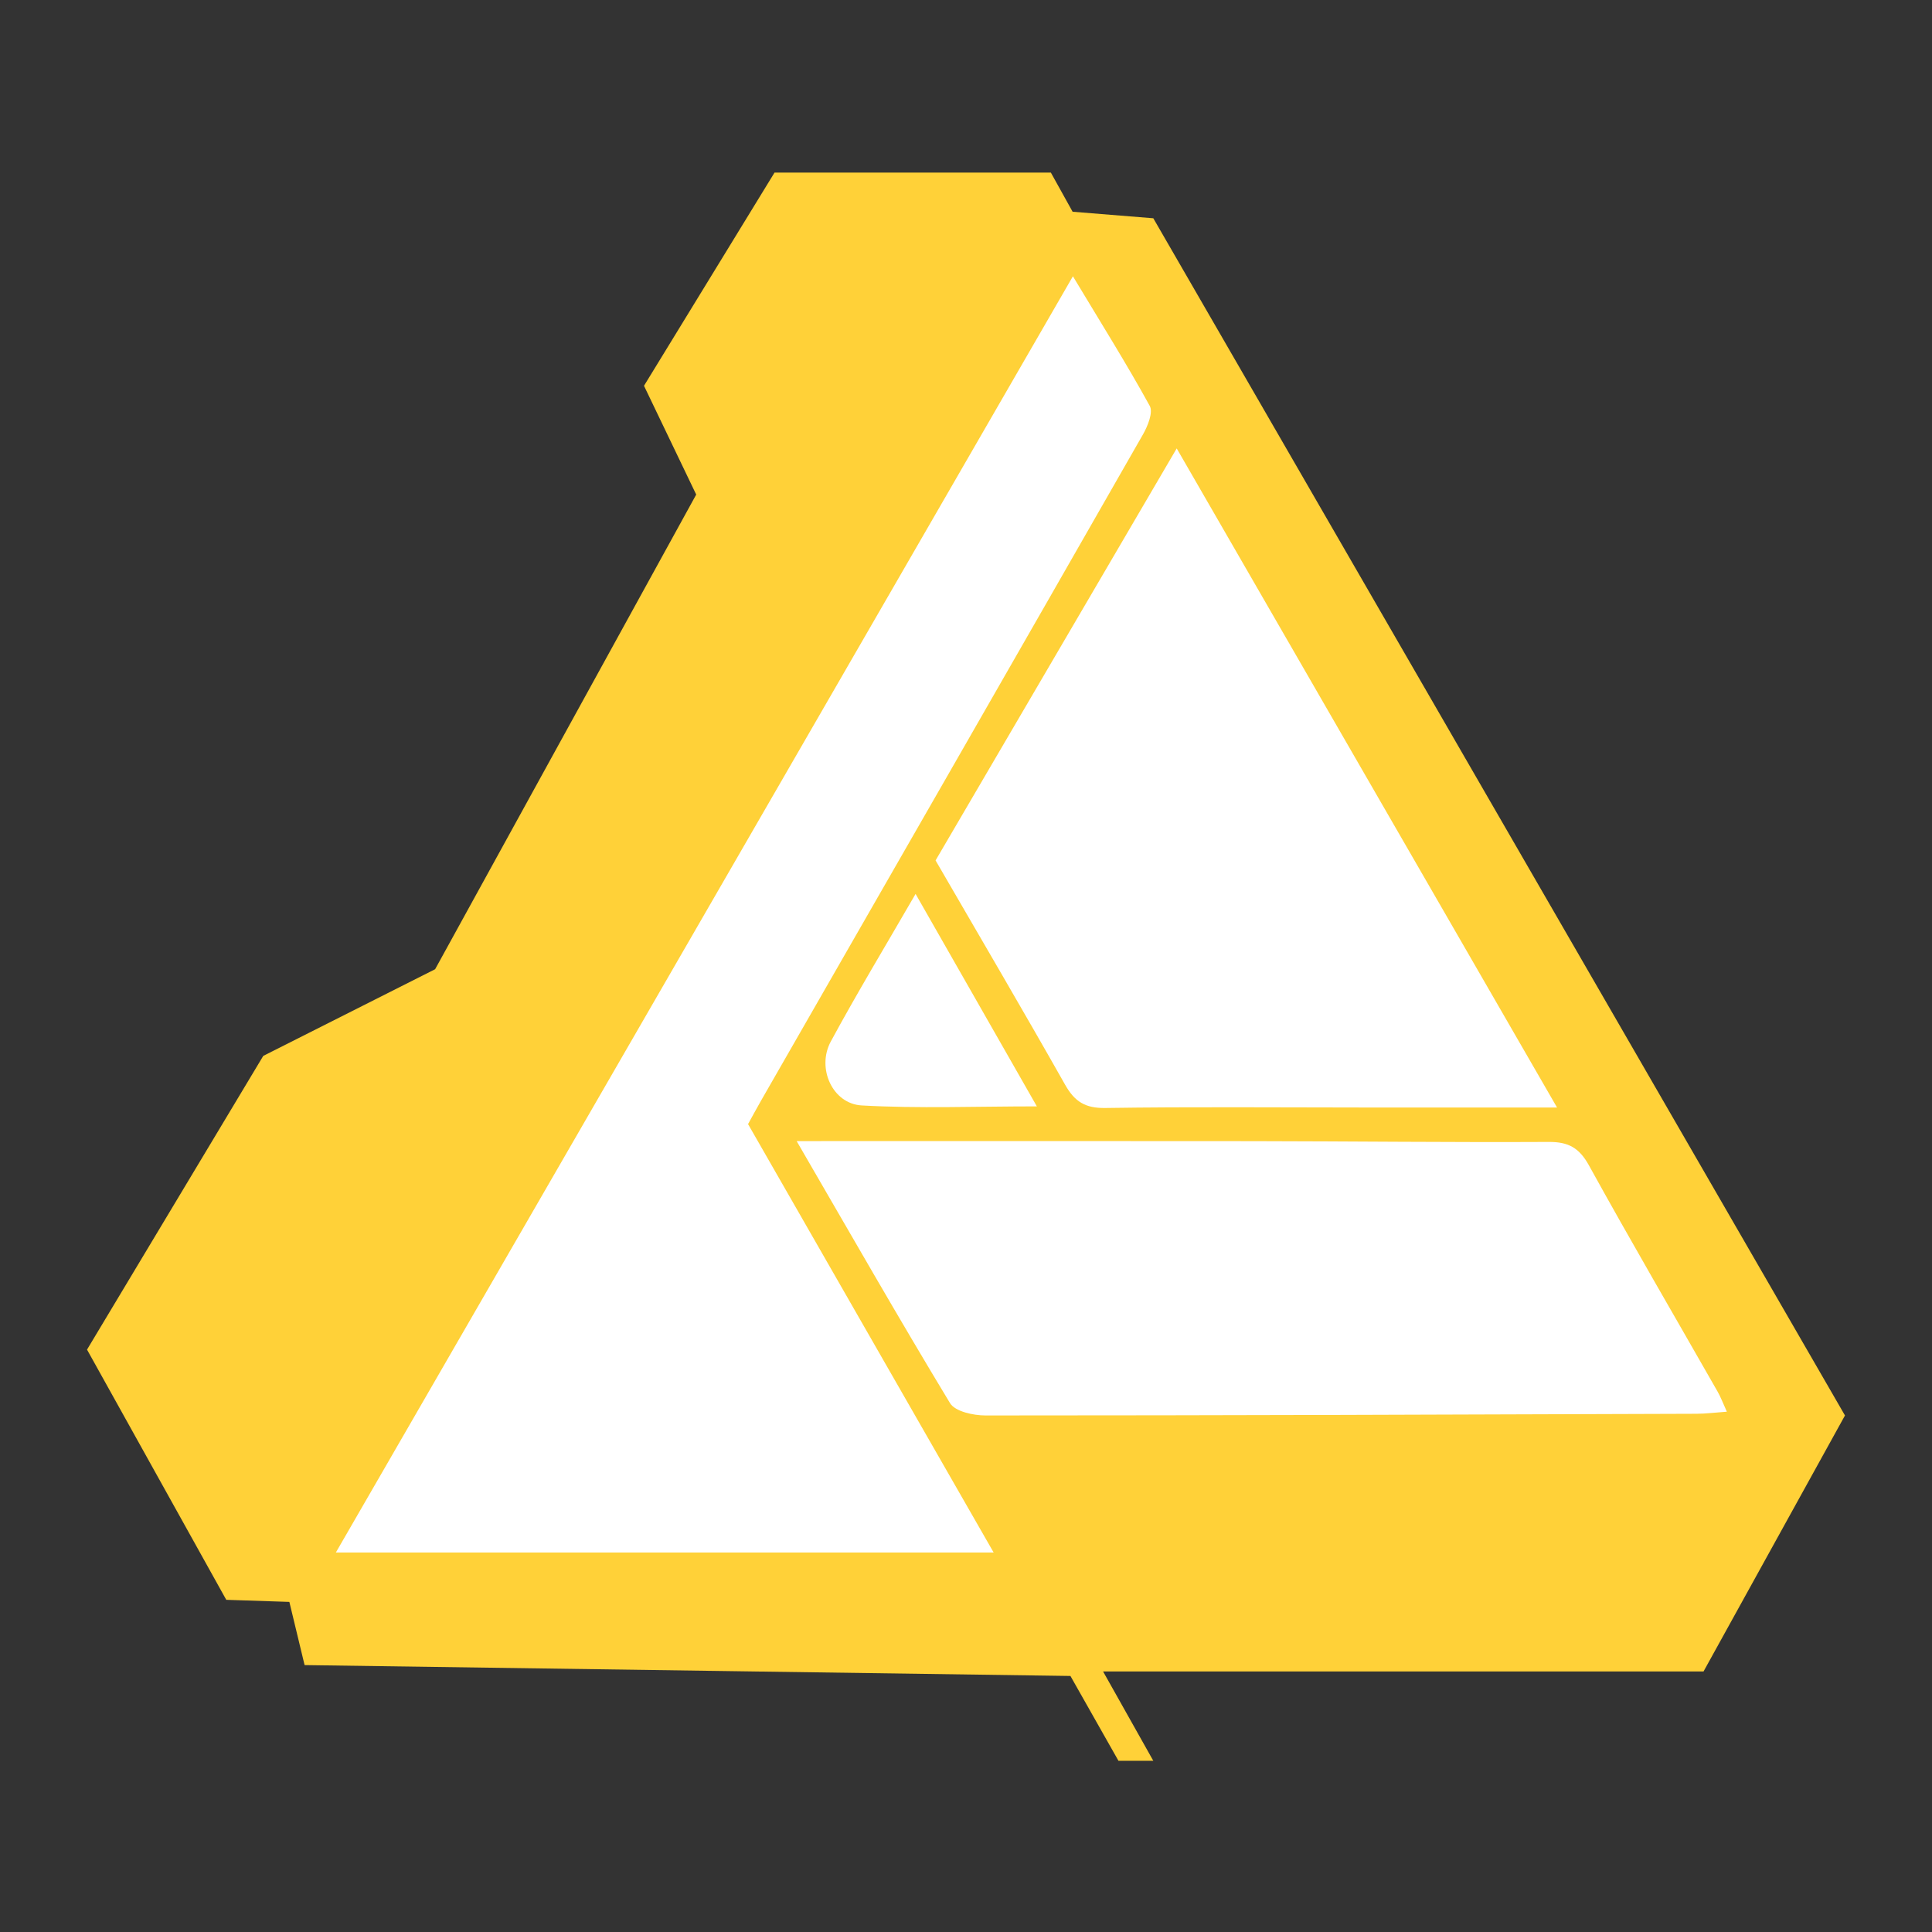 <?xml version="1.0" encoding="utf-8"?>
<!-- Generator: Adobe Illustrator 16.0.0, SVG Export Plug-In . SVG Version: 6.00 Build 0)  -->
<!DOCTYPE svg PUBLIC "-//W3C//DTD SVG 1.1//EN" "http://www.w3.org/Graphics/SVG/1.1/DTD/svg11.dtd">
<svg version="1.1" id="Calque_1" xmlns="http://www.w3.org/2000/svg" xmlns:xlink="http://www.w3.org/1999/xlink" x="0px" y="0px"
	 width="300px" height="300px" viewBox="0 0 300 300" enable-background="new 0 0 300 300" xml:space="preserve">
<rect x="0" y="0" width="300" height="300" fill="#333333" stroke="none"/>
<polygon fill-rule="evenodd" clip-rule="evenodd" fill="#FFD138" points="35.135,248.419 13.513,209.567 40.878,163.959 
	67.567,150.5 108.107,76.797 100,59.905 120.27,26.797 163.175,26.797 166.554,32.878 179.085,33.892 286.486,219.793 
	264.526,259.541 171.283,259.541 179.085,273.419 173.675,273.419 166.216,260.243 47.297,258.554 44.932,248.743 "/>
<g>
	<g>
		<path fill-rule="evenodd" clip-rule="evenodd" fill="#FFFFFF" d="M154.294,241.076c-34.04,0-67.436,0-102.144,0
			c38.254-66.238,76.102-131.772,114.451-198.175c4.414,7.341,8.36,13.633,11.933,20.131c0.548,0.998-0.311,3.126-1.054,4.426
			c-19.731,34.517-39.533,68.993-59.32,103.478c-0.662,1.154-1.291,2.327-2.003,3.614
			C128.763,196.54,141.39,218.566,154.294,241.076z"/>
		<path fill-rule="evenodd" clip-rule="evenodd" fill="#FFFFFF" d="M145.275,133.605c12.414-21.21,24.749-42.285,37.443-63.974
			c19.718,34.169,39.171,67.879,59.059,102.343c-10.523,0-20.121,0.002-29.718,0c-13.482-0.003-26.966-0.127-40.444,0.073
			c-3.114,0.047-4.746-0.997-6.222-3.606C158.857,156.885,152.131,145.436,145.275,133.605z"/>
		<path fill-rule="evenodd" clip-rule="evenodd" fill="#FFFFFF" d="M123.703,177.189c24.221,0,47.523-0.024,70.825,0.008
			c15.323,0.021,30.646,0.199,45.97,0.122c3.044-0.016,4.729,0.914,6.238,3.651c6.509,11.796,13.308,23.433,19.983,35.137
			c0.474,0.829,0.806,1.738,1.427,3.101c-1.854,0.132-3.276,0.317-4.699,0.322c-36.81,0.126-73.619,0.262-110.429,0.263
			c-1.882,0-4.713-0.616-5.499-1.916C139.537,204.686,131.889,191.292,123.703,177.189z"/>
		<path fill-rule="evenodd" clip-rule="evenodd" fill="#FFFFFF" d="M142.17,138.807c6.465,11.326,12.438,21.788,18.833,32.99
			c-9.533,0-18.393,0.354-27.204-0.146c-4.536-0.257-7.027-5.8-4.792-9.932C133.083,154.186,137.522,146.848,142.17,138.807z"/>
	</g>
</g>
</svg>
